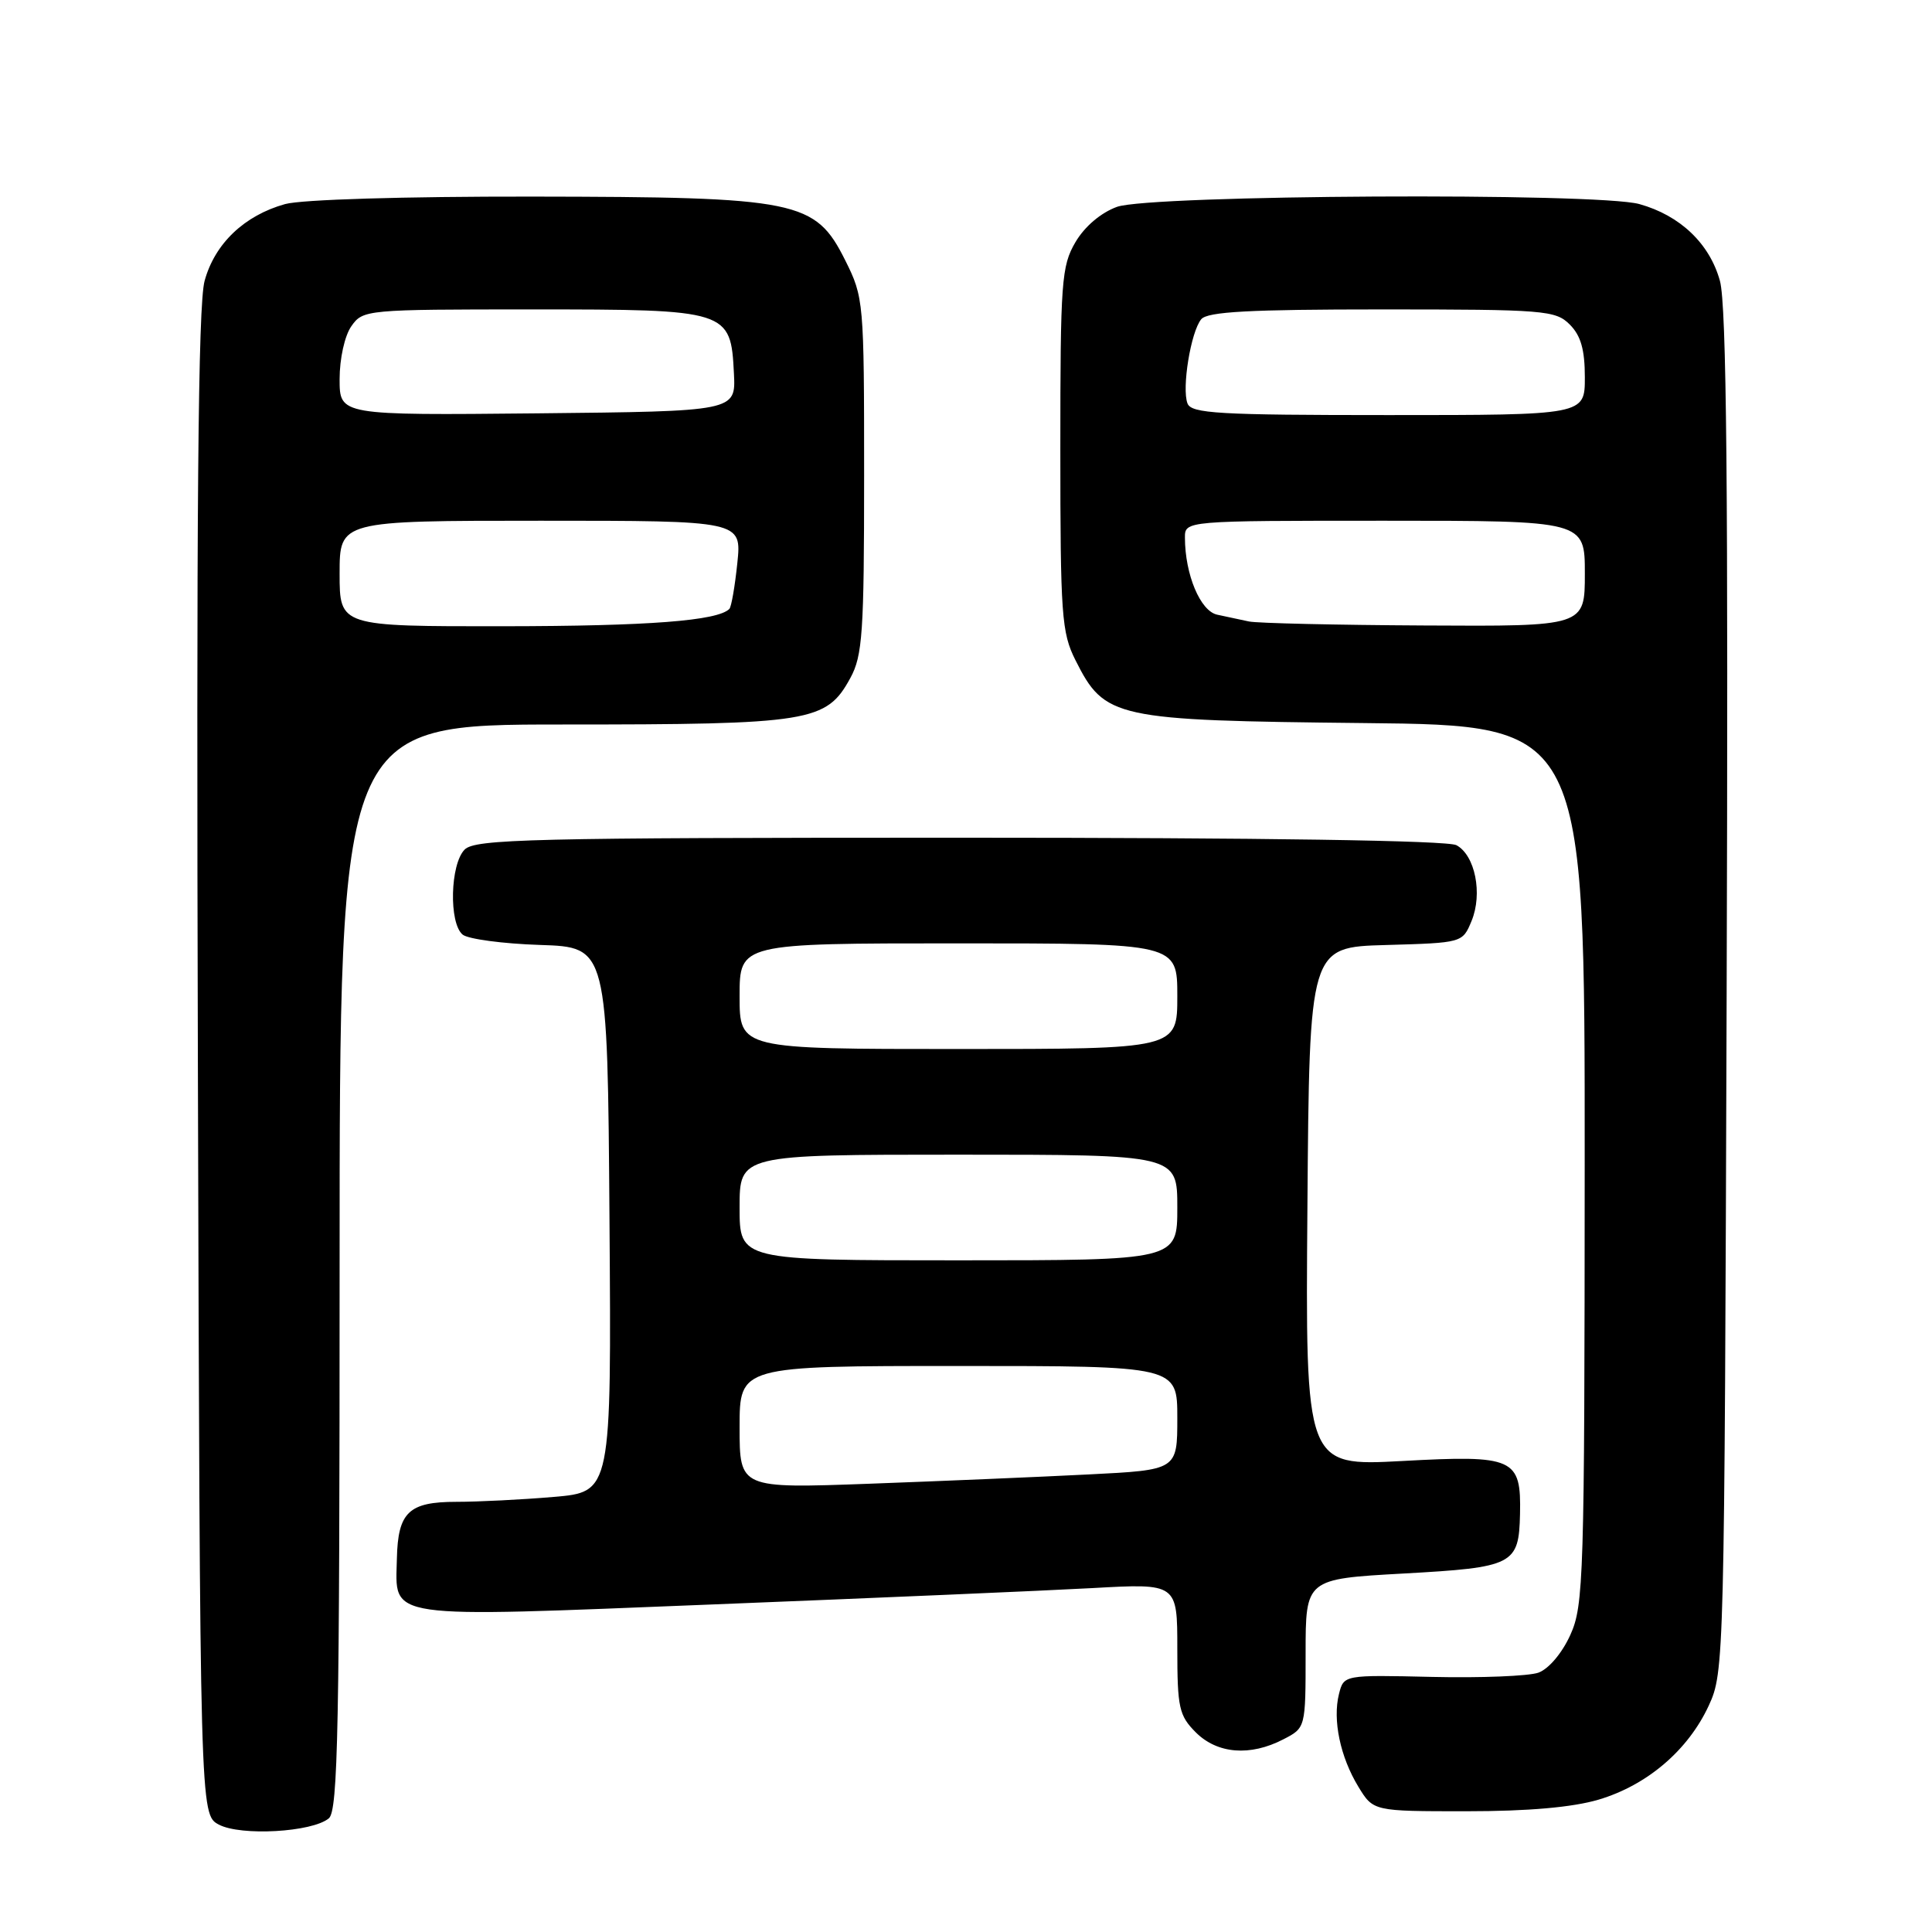 <?xml version="1.0" encoding="UTF-8" standalone="no"?>
<!DOCTYPE svg PUBLIC "-//W3C//DTD SVG 1.1//EN" "http://www.w3.org/Graphics/SVG/1.1/DTD/svg11.dtd" >
<svg xmlns="http://www.w3.org/2000/svg" xmlns:xlink="http://www.w3.org/1999/xlink" version="1.1" viewBox="0 0 256 256">
 <g >
 <path fill="currentColor"
d=" M 43.57 240.94 C 44.79 239.93 45.00 229.01 45.00 167.88 C 45.00 96.00 45.00 96.00 74.53 96.00 C 107.43 96.00 109.50 95.67 112.68 89.83 C 114.29 86.88 114.50 83.82 114.50 63.00 C 114.50 39.93 114.45 39.41 112.00 34.50 C 108.02 26.55 105.81 26.10 70.50 26.05 C 53.49 26.03 39.96 26.44 37.78 27.04 C 32.37 28.55 28.46 32.28 27.11 37.22 C 26.24 40.39 26.01 67.41 26.22 140.97 C 26.50 240.44 26.50 240.44 29.00 241.77 C 31.91 243.31 41.36 242.78 43.57 240.94 Z  M 211.83 238.46 C 218.25 236.55 223.68 231.92 226.42 226.00 C 228.47 221.56 228.50 220.28 228.79 131.50 C 229.01 64.65 228.78 40.40 227.90 37.22 C 226.54 32.28 222.62 28.54 217.22 27.04 C 211.63 25.49 152.45 25.81 148.00 27.41 C 145.87 28.19 143.73 30.00 142.50 32.09 C 140.65 35.25 140.50 37.28 140.50 59.50 C 140.50 81.51 140.67 83.83 142.50 87.47 C 146.39 95.20 147.59 95.46 180.75 95.81 C 210.00 96.11 210.00 96.11 209.98 154.31 C 209.96 209.16 209.85 212.74 208.07 216.65 C 206.97 219.07 205.20 221.15 203.84 221.64 C 202.55 222.09 196.22 222.35 189.78 222.20 C 178.06 221.93 178.06 221.93 177.42 224.47 C 176.56 227.90 177.59 232.81 179.99 236.75 C 181.97 240.00 181.97 240.00 194.30 240.00 C 202.51 240.00 208.38 239.48 211.83 238.46 Z  M 170.05 230.47 C 173.00 228.95 173.00 228.95 173.00 219.09 C 173.00 209.22 173.00 209.22 185.97 208.50 C 200.58 207.69 201.26 207.34 201.41 200.61 C 201.57 193.20 200.63 192.78 185.82 193.59 C 172.97 194.28 172.97 194.28 173.24 159.89 C 173.50 125.50 173.50 125.50 183.64 125.22 C 193.79 124.93 193.79 124.93 194.99 122.03 C 196.48 118.42 195.46 113.32 192.98 111.99 C 191.81 111.37 167.53 111.00 127.14 111.00 C 70.29 111.00 62.97 111.18 61.57 112.57 C 59.65 114.50 59.46 122.31 61.30 123.84 C 62.02 124.43 66.63 125.05 71.55 125.21 C 80.50 125.50 80.50 125.50 80.76 161.60 C 81.02 197.70 81.02 197.70 73.36 198.35 C 69.15 198.71 63.35 199.00 60.47 199.00 C 54.17 199.00 52.73 200.37 52.59 206.50 C 52.42 214.65 50.37 214.35 94.61 212.59 C 116.00 211.74 138.56 210.77 144.75 210.43 C 156.00 209.80 156.00 209.80 156.00 218.45 C 156.00 226.29 156.23 227.32 158.45 229.55 C 161.31 232.40 165.65 232.75 170.05 230.47 Z  M 45.00 76.00 C 45.00 69.00 45.00 69.00 71.64 69.00 C 98.28 69.00 98.28 69.00 97.70 74.61 C 97.38 77.69 96.91 80.43 96.64 80.69 C 95.07 82.26 85.97 82.96 66.75 82.98 C 45.00 83.00 45.00 83.00 45.00 76.00 Z  M 45.00 50.24 C 45.00 47.52 45.67 44.48 46.56 43.22 C 48.09 41.04 48.50 41.00 70.45 41.00 C 96.57 41.00 96.83 41.08 97.25 49.50 C 97.50 54.50 97.50 54.50 71.25 54.77 C 45.00 55.03 45.00 55.03 45.00 50.24 Z  M 165.50 82.35 C 164.40 82.11 162.51 81.71 161.29 81.45 C 159.05 80.98 157.02 76.13 157.01 71.25 C 157.00 69.00 157.00 69.00 183.50 69.00 C 210.00 69.00 210.00 69.00 210.00 76.00 C 210.00 83.00 210.00 83.00 188.75 82.88 C 177.06 82.82 166.60 82.58 165.50 82.35 Z  M 157.35 53.46 C 156.57 51.44 157.79 43.96 159.17 42.30 C 159.99 41.30 165.57 41.00 183.12 41.00 C 204.67 41.00 206.12 41.12 208.00 43.00 C 209.47 44.47 210.00 46.33 210.00 50.00 C 210.00 55.00 210.00 55.00 183.97 55.00 C 161.46 55.00 157.86 54.79 157.35 53.46 Z  M 98.00 189.11 C 98.00 181.00 98.00 181.00 127.00 181.00 C 156.00 181.00 156.00 181.00 156.00 187.89 C 156.00 194.78 156.00 194.78 144.25 195.37 C 137.79 195.70 124.74 196.25 115.25 196.60 C 98.00 197.23 98.00 197.23 98.00 189.11 Z  M 98.00 160.00 C 98.00 153.00 98.00 153.00 127.00 153.00 C 156.00 153.00 156.00 153.00 156.00 160.00 C 156.00 167.00 156.00 167.00 127.00 167.00 C 98.00 167.00 98.00 167.00 98.00 160.00 Z  M 98.00 132.00 C 98.00 125.00 98.00 125.00 127.00 125.00 C 156.00 125.00 156.00 125.00 156.00 132.00 C 156.00 139.00 156.00 139.00 127.00 139.00 C 98.00 139.00 98.00 139.00 98.00 132.00 Z "/>
</g>
</svg>